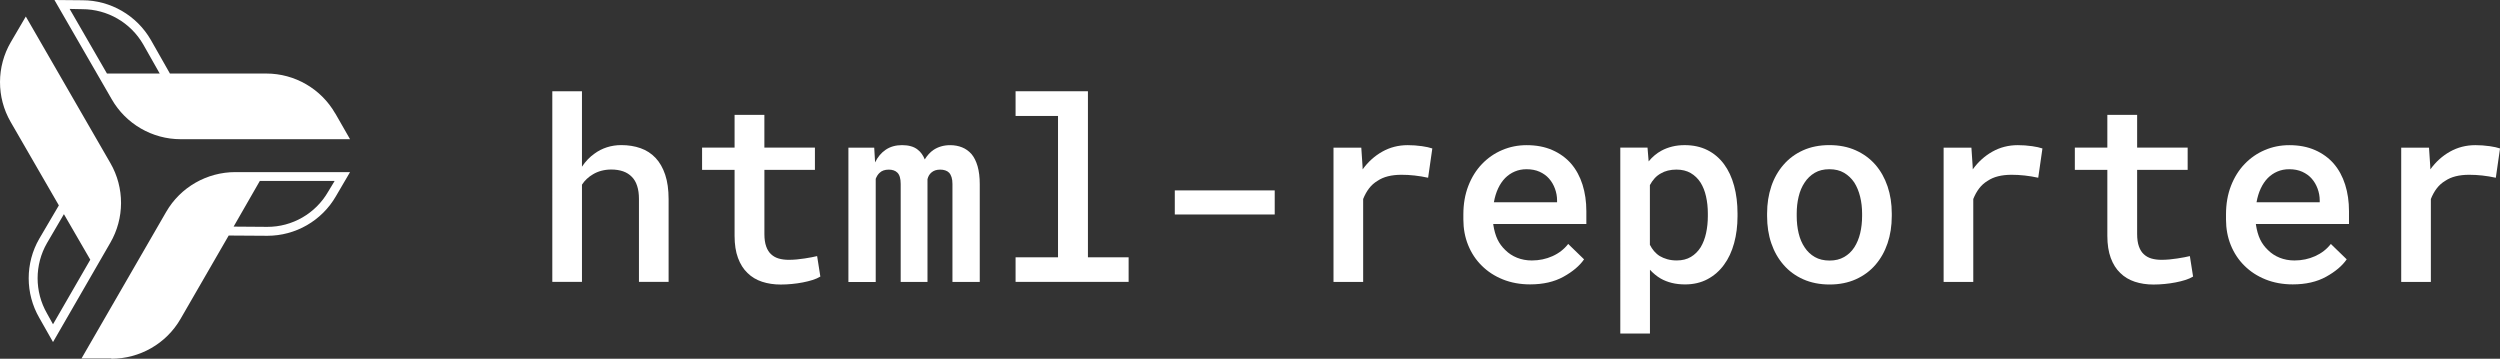 <?xml version="1.0" encoding="UTF-8"?><svg id="Layer_2" xmlns="http://www.w3.org/2000/svg" viewBox="0 0 885.24 127.03"><rect x="0" y="0" width="885.24" height="127.03" fill="#333333" stroke="none"/><g id="Layer_1-2"><path d="M208.13,56.44c.76-.79,1.57-1.48,2.42-2.07,1.32-.97,2.78-1.71,4.37-2.22,1.6-.51,3.29-.77,5.08-.77,2.49,0,4.77.37,6.83,1.1,2.07.73,3.83,1.88,5.3,3.43,1.46,1.55,2.6,3.54,3.41,5.95.81,2.42,1.21,5.31,1.21,8.68v29.27h-10.5v-29.36c0-1.76-.21-3.3-.64-4.61-.42-1.32-1.05-2.39-1.87-3.21-.85-.88-1.88-1.53-3.1-1.96-1.22-.42-2.61-.64-4.2-.64-1.23,0-2.4.15-3.49.44-1.1.29-2.1.72-3.01,1.27-.76.44-1.47.97-2.13,1.58s-1.24,1.3-1.74,2.07v34.41h-10.5V32.31h10.5v26.72c.62-.94,1.3-1.8,2.07-2.59Z" style="fill:#fff; stroke-width:0px;"/><path d="M270.67,52.27h17.89v7.87h-17.89v22.72c0,1.76.21,3.23.64,4.42.42,1.19,1.02,2.12,1.78,2.79.76.7,1.67,1.2,2.72,1.49s2.21.44,3.47.44c.91,0,1.85-.04,2.81-.13s1.9-.21,2.81-.35c.88-.12,1.71-.26,2.48-.42.78-.16,1.43-.3,1.96-.42l1.14,7.25c-.76.47-1.68.87-2.75,1.21-1.07.34-2.22.62-3.45.86s-2.51.42-3.85.55c-1.33.13-2.66.2-3.98.2-2.4,0-4.61-.33-6.61-.99-2.01-.66-3.73-1.69-5.16-3.1-1.44-1.38-2.56-3.15-3.36-5.32-.81-2.17-1.21-4.78-1.21-7.82v-23.38h-11.51v-7.87h11.51v-11.6h10.55v11.6Z" style="fill:#fff; stroke-width:0px;"/><path d="M309.87,57.5c.91-1.9,2.16-3.4,3.76-4.48,1.6-1.08,3.52-1.63,5.78-1.63,1.17,0,2.23.13,3.16.4.94.26,1.74.67,2.42,1.23.53.41,1,.9,1.41,1.47.41.57.76,1.22,1.05,1.96.41-.67.88-1.3,1.41-1.89.53-.59,1.1-1.08,1.71-1.49.79-.53,1.68-.94,2.66-1.23.98-.29,2.06-.44,3.23-.44,1.52,0,2.92.26,4.2.77,1.27.51,2.38,1.3,3.32,2.35.94,1.11,1.66,2.56,2.18,4.33.51,1.77.77,3.9.77,6.39v34.58h-9.67v-34.67c0-.94-.1-1.74-.31-2.4-.21-.66-.5-1.19-.88-1.6-.38-.38-.84-.66-1.38-.83-.54-.18-1.14-.26-1.78-.26s-1.26.09-1.76.26c-.5.18-.94.42-1.32.75-.35.29-.64.64-.88,1.03-.23.4-.41.84-.53,1.34v36.39h-9.49v-34.72c0-.94-.1-1.74-.29-2.4-.19-.66-.48-1.18-.86-1.56-.38-.38-.83-.66-1.34-.83-.51-.18-1.09-.26-1.74-.26-.7,0-1.33.1-1.87.29-.54.19-1,.48-1.38.86-.29.26-.55.57-.77.92s-.42.75-.59,1.19v36.52h-9.67v-47.55h9.14l.31,5.23Z" style="fill:#fff; stroke-width:0px;"/><path d="M385.23,32.31v58.8h14.41v8.7h-40.03v-8.7h15.03v-50.05h-15.03v-8.75h25.62Z" style="fill:#fff; stroke-width:0px;"/><path d="M415.99,75.95v-8.53h35.38v8.53h-35.38Z" style="fill:#fff; stroke-width:0px;"/><path d="M503.42,51.74c1.6.23,2.85.51,3.76.83l-1.49,10.37c-1.61-.35-3.2-.62-4.77-.79-1.57-.18-3.13-.26-4.68-.26-1.76,0-3.34.18-4.75.53s-2.65.89-3.74,1.63c-1.17.7-2.17,1.6-2.99,2.68-.82,1.08-1.51,2.33-2.07,3.74v29.36h-10.5v-47.55h9.84l.44,6.59.04,1.1c1.93-2.67,4.26-4.76,6.97-6.28,2.71-1.52,5.71-2.29,8.99-2.29,1.7,0,3.35.12,4.94.35Z" style="fill:#fff; stroke-width:0px;"/><path d="M532.16,98.94c-2.92-1.17-5.41-2.8-7.49-4.88-2.08-2.05-3.68-4.48-4.81-7.27-1.13-2.8-1.69-5.82-1.69-9.07v-1.8c0-3.72.59-7.09,1.76-10.11,1.17-3.02,2.78-5.6,4.83-7.73,2.05-2.14,4.43-3.79,7.14-4.94,2.71-1.16,5.6-1.74,8.68-1.74,3.43,0,6.46.58,9.1,1.74,2.64,1.16,4.85,2.76,6.64,4.81,1.79,2.08,3.13,4.56,4.04,7.43.91,2.87,1.36,6.01,1.36,9.4v4.53h-32.96v.22c.32,2.08.82,3.82,1.49,5.23.67,1.41,1.6,2.67,2.77,3.78,1.17,1.17,2.56,2.08,4.15,2.72,1.6.64,3.35.97,5.25.97,2.61,0,5.04-.51,7.29-1.52,2.26-1.01,4.12-2.45,5.58-4.33l5.62,5.45c-1.58,2.29-4.01,4.34-7.27,6.15-3.27,1.82-7.21,2.72-11.84,2.72-3.52,0-6.73-.59-9.65-1.76ZM536.38,60.73c-1.27.54-2.41,1.31-3.41,2.31-1,1.03-1.83,2.26-2.5,3.69-.67,1.44-1.17,3.06-1.49,4.88h22.37v-.7c0-1.38-.25-2.75-.75-4.11-.5-1.36-1.2-2.56-2.11-3.58-.88-1-1.98-1.79-3.32-2.4-1.33-.6-2.88-.9-4.64-.9-1.49,0-2.88.27-4.15.81Z" style="fill:#fff; stroke-width:0px;"/><path d="M573.71,52.27h9.67l.4,4.88c.64-.79,1.35-1.51,2.11-2.15.76-.64,1.58-1.2,2.46-1.67,1.14-.62,2.39-1.09,3.76-1.43,1.36-.34,2.83-.51,4.42-.51,3.05,0,5.73.59,8.06,1.76,2.33,1.17,4.28,2.83,5.87,4.97,1.58,2.14,2.78,4.7,3.58,7.67.81,2.97,1.21,6.25,1.21,9.82v.92c0,3.43-.4,6.62-1.21,9.58s-2,5.51-3.58,7.65c-1.58,2.17-3.53,3.87-5.84,5.1s-4.97,1.85-7.95,1.85c-1.7,0-3.26-.18-4.68-.53s-2.73-.86-3.93-1.54c-.7-.41-1.38-.88-2.02-1.41s-1.25-1.1-1.8-1.71v22.59h-10.5V52.27ZM604.1,69.56c-.42-1.89-1.08-3.54-1.96-4.94-.91-1.41-2.07-2.52-3.47-3.34-1.41-.82-3.09-1.23-5.05-1.23-1.08,0-2.09.12-3.03.35-.94.23-1.77.57-2.5,1.01-.85.47-1.59,1.05-2.22,1.76-.63.7-1.18,1.49-1.65,2.37v21.14c.41.82.91,1.58,1.49,2.26.59.69,1.26,1.27,2.02,1.74.79.47,1.68.84,2.68,1.12,1,.28,2.11.42,3.34.42,1.93,0,3.6-.42,4.99-1.25s2.54-1.97,3.45-3.41c.88-1.46,1.52-3.14,1.93-5.03s.62-3.89.62-6v-.92c0-2.14-.21-4.15-.64-6.04Z" style="fill:#fff; stroke-width:0px;"/><path d="M627.2,66c1-2.94,2.45-5.5,4.35-7.67,1.88-2.17,4.17-3.87,6.9-5.1s5.83-1.85,9.32-1.85,6.6.62,9.34,1.85c2.74,1.23,5.06,2.93,6.96,5.1,1.88,2.17,3.31,4.72,4.31,7.67s1.49,6.15,1.49,9.6v.92c0,3.49-.5,6.69-1.49,9.62s-2.43,5.48-4.31,7.65-4.18,3.87-6.92,5.1-5.84,1.85-9.29,1.85-6.61-.62-9.36-1.85-5.07-2.93-6.94-5.1c-1.9-2.17-3.35-4.72-4.35-7.65s-1.49-6.14-1.49-9.62v-.92c0-3.46.5-6.66,1.49-9.6ZM636.89,82.59c.45,1.9,1.16,3.57,2.13,5.01.94,1.44,2.14,2.57,3.6,3.41s3.21,1.25,5.23,1.25,3.68-.42,5.14-1.25,2.67-1.97,3.6-3.41,1.63-3.11,2.09-5.01c.45-1.9.68-3.93.68-6.06v-.92c0-2.08-.23-4.07-.7-5.98-.47-1.9-1.16-3.57-2.07-5.01-.97-1.44-2.18-2.58-3.62-3.43-1.45-.85-3.19-1.27-5.21-1.27s-3.71.42-5.16,1.27c-1.45.85-2.64,1.99-3.58,3.43-.97,1.44-1.68,3.11-2.13,5.01-.46,1.9-.68,3.9-.68,5.98v.92c0,2.14.23,4.16.68,6.06Z" style="fill:#fff; stroke-width:0px;"/><path d="M719.46,51.74c1.6.23,2.85.51,3.76.83l-1.49,10.37c-1.61-.35-3.2-.62-4.77-.79s-3.13-.26-4.68-.26c-1.76,0-3.34.18-4.75.53s-2.65.89-3.74,1.63c-1.17.7-2.17,1.6-2.99,2.68-.82,1.08-1.51,2.33-2.07,3.74v29.36h-10.5v-47.55h9.84l.44,6.59.04,1.1c1.93-2.67,4.25-4.76,6.96-6.28,2.71-1.52,5.71-2.29,8.99-2.29,1.7,0,3.35.12,4.94.35Z" style="fill:#fff; stroke-width:0px;"/><path d="M756.75,52.27h17.89v7.87h-17.89v22.72c0,1.76.21,3.23.64,4.42.42,1.19,1.02,2.12,1.78,2.79.76.7,1.67,1.2,2.72,1.49s2.21.44,3.47.44c.91,0,1.85-.04,2.81-.13s1.9-.21,2.81-.35c.88-.12,1.71-.26,2.48-.42.78-.16,1.43-.3,1.96-.42l1.14,7.25c-.76.47-1.68.87-2.75,1.21-1.07.34-2.22.62-3.45.86s-2.51.42-3.84.55c-1.33.13-2.66.2-3.98.2-2.4,0-4.61-.33-6.61-.99s-3.73-1.69-5.16-3.1c-1.44-1.38-2.56-3.15-3.36-5.32s-1.21-4.78-1.21-7.82v-23.38h-11.51v-7.87h11.51v-11.6h10.55v11.6Z" style="fill:#fff; stroke-width:0px;"/><path d="M802.21,98.94c-2.92-1.17-5.41-2.8-7.49-4.88-2.08-2.05-3.68-4.48-4.81-7.27-1.13-2.8-1.69-5.82-1.69-9.07v-1.8c0-3.72.59-7.09,1.76-10.11,1.17-3.02,2.78-5.6,4.83-7.73,2.05-2.14,4.43-3.79,7.14-4.94,2.71-1.16,5.6-1.74,8.68-1.74,3.43,0,6.46.58,9.1,1.74,2.64,1.16,4.85,2.76,6.64,4.81,1.79,2.08,3.13,4.56,4.04,7.43.91,2.87,1.36,6.01,1.36,9.4v4.53h-32.96v.22c.32,2.08.82,3.82,1.49,5.23s1.6,2.67,2.77,3.78c1.17,1.17,2.56,2.08,4.15,2.72s3.35.97,5.25.97c2.61,0,5.04-.51,7.29-1.52s4.12-2.45,5.58-4.33l5.62,5.45c-1.58,2.29-4.01,4.34-7.27,6.15-3.27,1.82-7.21,2.72-11.84,2.72-3.52,0-6.73-.59-9.65-1.76ZM806.43,60.73c-1.27.54-2.41,1.31-3.41,2.31-1,1.03-1.83,2.26-2.5,3.69-.67,1.44-1.17,3.06-1.49,4.88h22.37v-.7c0-1.38-.25-2.75-.75-4.11s-1.2-2.56-2.11-3.58c-.88-1-1.99-1.79-3.32-2.4-1.33-.6-2.88-.9-4.64-.9-1.49,0-2.88.27-4.15.81Z" style="fill:#fff; stroke-width:0px;"/><path d="M881.49,51.74c1.6.23,2.85.51,3.76.83l-1.49,10.37c-1.61-.35-3.2-.62-4.77-.79s-3.13-.26-4.68-.26c-1.76,0-3.34.18-4.75.53s-2.65.89-3.74,1.63c-1.17.7-2.17,1.6-2.99,2.68-.82,1.08-1.51,2.33-2.07,3.74v29.36h-10.5v-47.55h9.84l.44,6.59.04,1.1c1.93-2.67,4.25-4.76,6.96-6.28,2.71-1.52,5.71-2.29,8.99-2.29,1.7,0,3.35.12,4.94.35Z" style="fill:#fff; stroke-width:0px;"/><path d="M39.42,127.03c10.05,0,19.43-5.33,24.48-14.06l17.08-29.57,13.68.09c10,0,19.29-5.33,24.29-14.01l5-8.54h-40.61c-10.05,0-19.43,5.33-24.48,14.06l-30,51.93h10.57v.09ZM118.48,64.1l-2.31,3.82c-4.43,7.69-12.69,12.45-21.56,12.41l-11.89-.09,9.29-16.18h26.41l.05.05Z" style="fill:#fff; stroke-width:0px;"/><path d="M118.71,40.19c-5-8.73-14.34-14.15-24.39-14.15h-34.15l-6.75-11.89C48.43,5.47,39.14.09,29.19.09l-9.91-.09,20.28,35.14c5,8.73,14.34,14.15,24.39,14.15h60l-5.24-9.15v.05ZM24.66,3.16l4.48.09c8.87,0,17.12,4.76,21.56,12.45l5.85,10.33h-18.68S24.66,3.16,24.66,3.16Z" style="fill:#fff; stroke-width:0px;"/><path d="M3.81,14.95c-5.05,8.68-5.09,19.48-.05,28.21l17.08,29.57-6.93,11.79c-5,8.63-5,19.39,0,28.02l4.86,8.58,20.28-35.14c5.05-8.68,5.09-19.48.05-28.21L9.14,5.85,3.81,14.95ZM18.81,114.9l-2.17-3.92c-4.43-7.69-4.43-17.22,0-24.91l5.99-10.24,9.34,16.13-13.21,22.88.05.05Z" style="fill:#fff; stroke-width:0px;"/></g></svg>